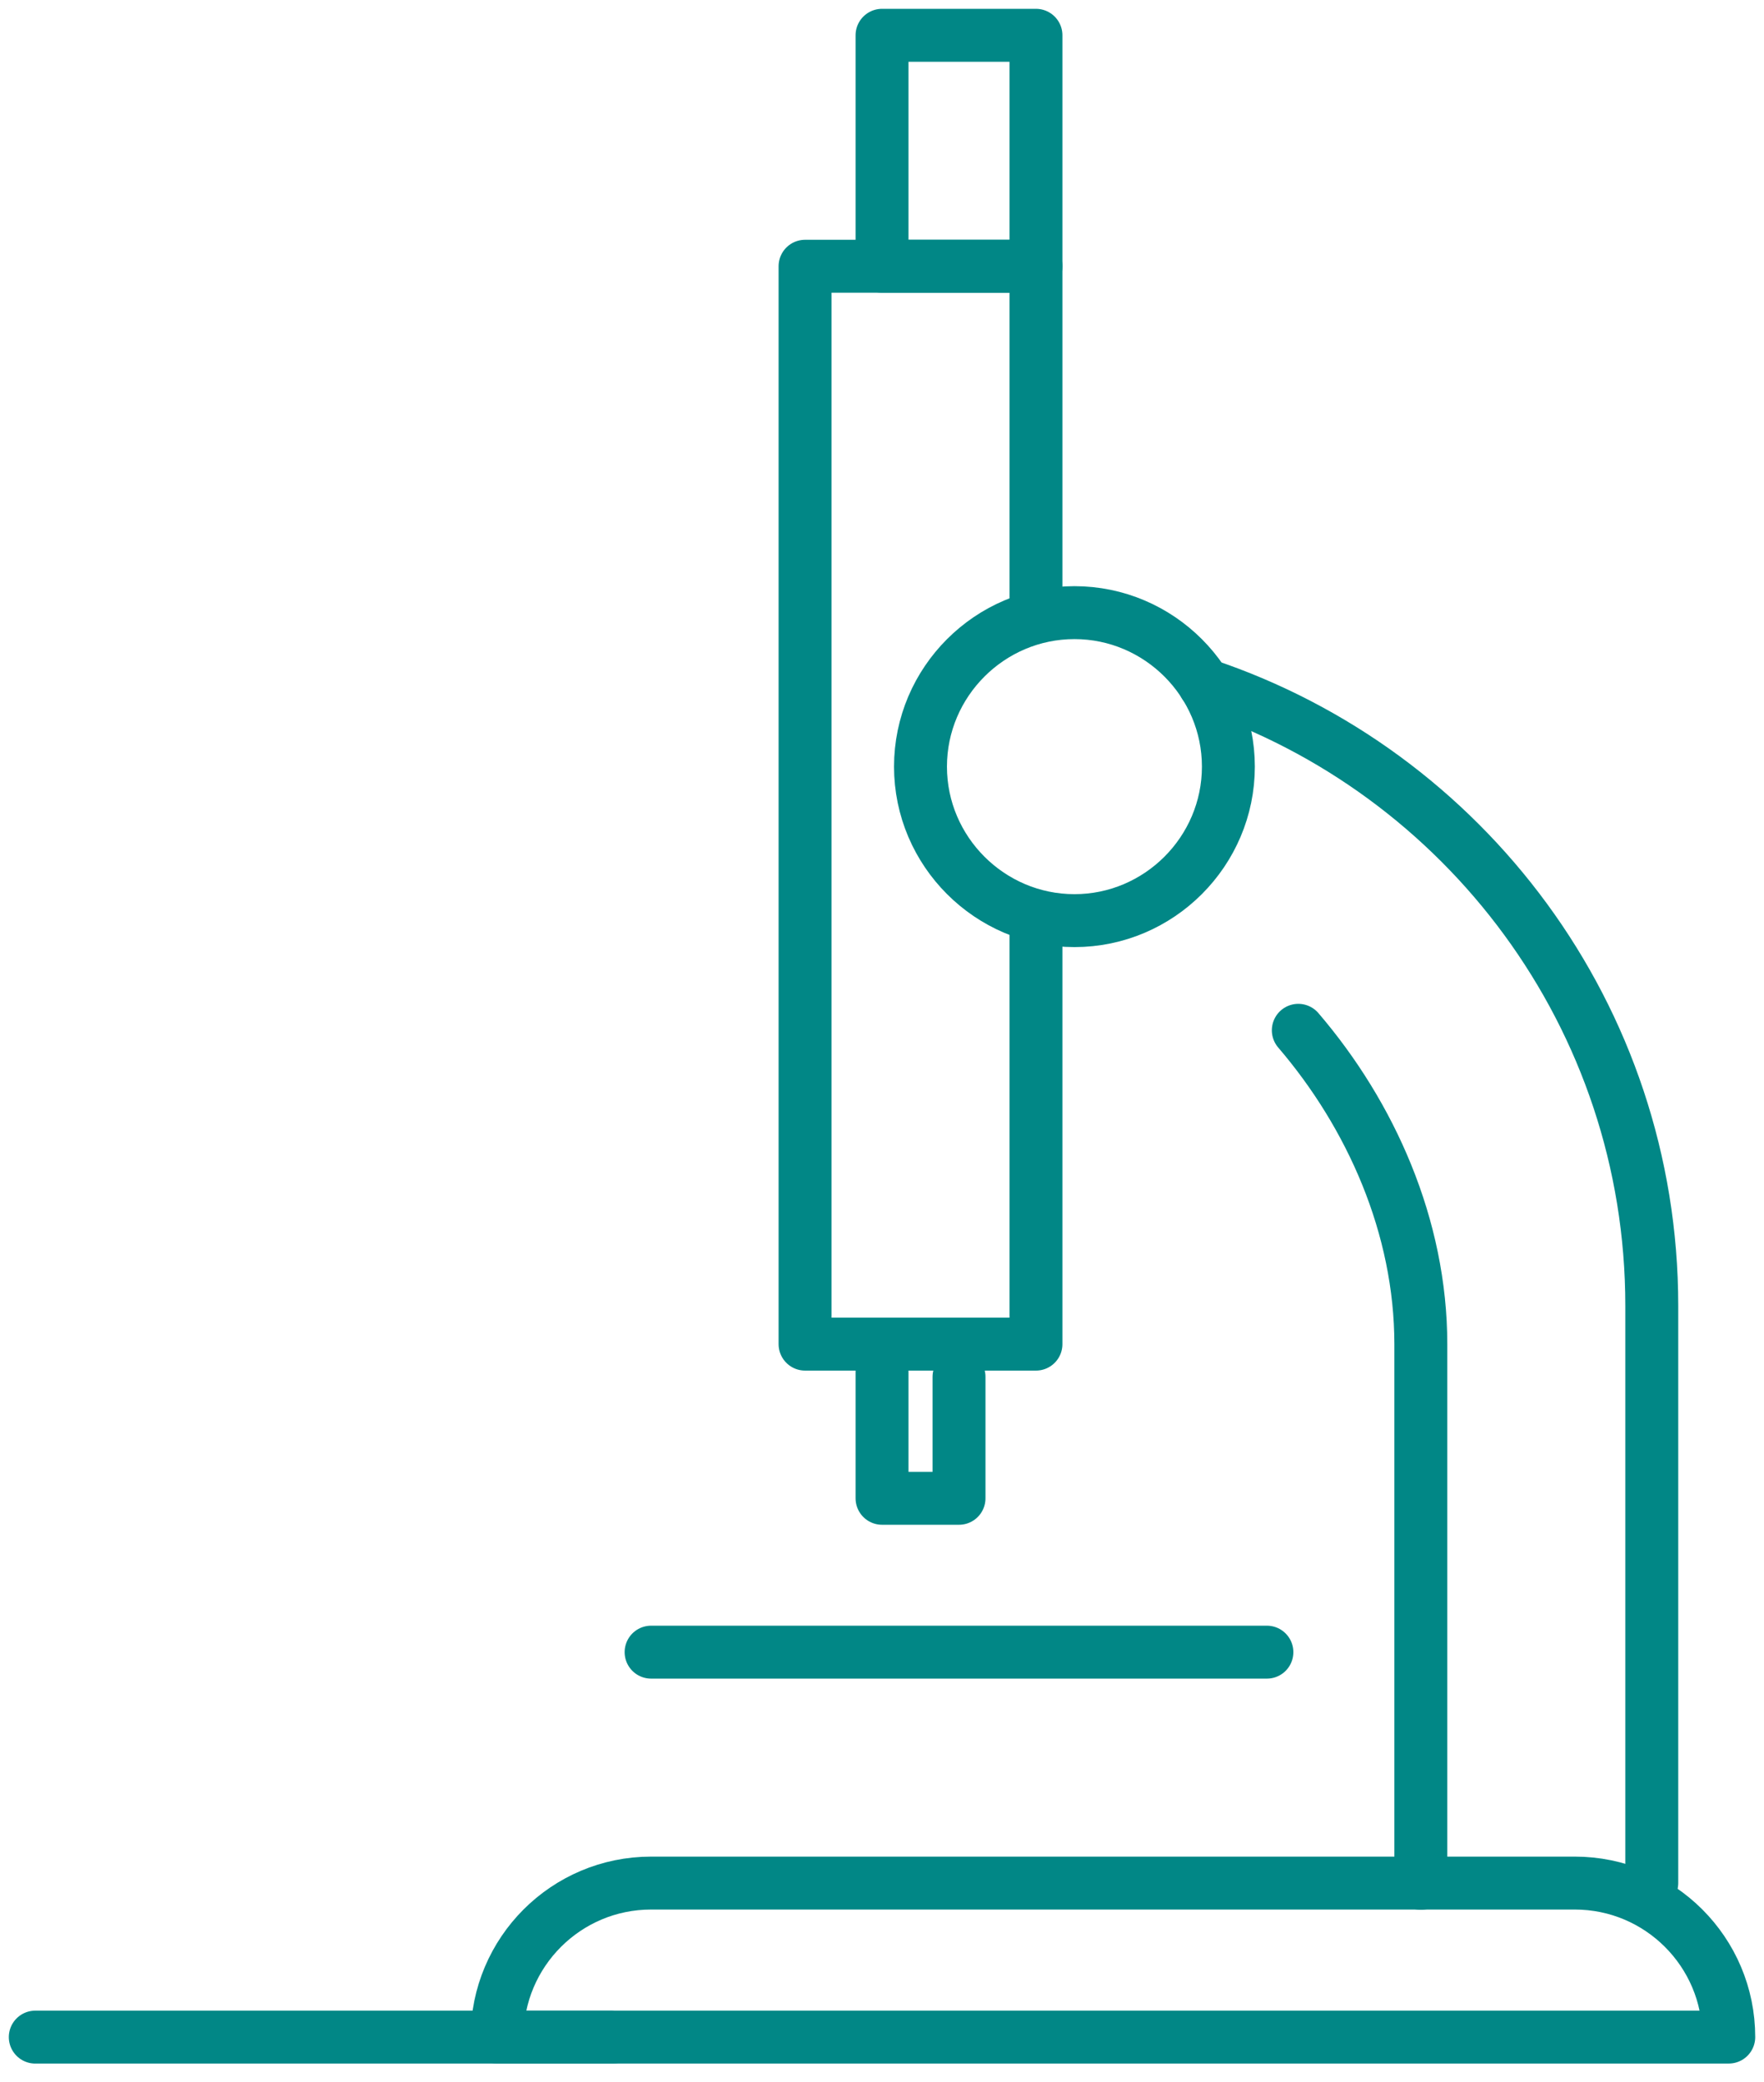 <svg width="50" height="59" viewBox="0 0 50 59" fill="none" xmlns="http://www.w3.org/2000/svg">
<path d="M25.001 38.095V42.459H27.183V39.017" stroke="#018786" stroke-width="1.5" stroke-miterlimit="10" stroke-linecap="round" stroke-linejoin="round"/>
<path d="M40.273 53.37V38.097C40.273 34.756 38.855 31.595 36.8 29.197" stroke="#018786" stroke-width="1.5" stroke-miterlimit="10" stroke-linecap="round" stroke-linejoin="round"/>
<path d="M34.14 19.401C41.506 21.858 46.819 28.809 46.819 37V53.364" stroke="#018786" stroke-width="1.5" stroke-miterlimit="10" stroke-linecap="round" stroke-linejoin="round"/>
<path d="M29.364 17.363V7.545H22.819V38.09H29.364V26.09" stroke="#018786" stroke-width="1.5" stroke-miterlimit="10" stroke-linecap="round" stroke-linejoin="round"/>
<path d="M49.001 57.727C49.001 55.318 47.046 53.363 44.637 53.363H18.455C16.046 53.363 14.091 55.318 14.091 57.727H49.001Z" stroke="#018786" stroke-width="1.5" stroke-miterlimit="10" stroke-linecap="round" stroke-linejoin="round"/>
<path d="M30.455 17.361C32.855 17.361 34.818 19.325 34.818 21.725C34.818 24.125 32.855 26.089 30.455 26.089C28.055 26.089 26.091 24.125 26.091 21.725C26.091 19.325 28.055 17.361 30.455 17.361Z" stroke="#018786" stroke-width="1.5" stroke-miterlimit="10" stroke-linecap="round" stroke-linejoin="round"/>
<path d="M18.455 46.819H35.91" stroke="#018786" stroke-width="1.5" stroke-miterlimit="10" stroke-linecap="round" stroke-linejoin="round"/>
<path d="M25.001 1H29.364V7.545H25.001V1Z" stroke="#018786" stroke-width="1.5" stroke-miterlimit="10" stroke-linecap="round" stroke-linejoin="round"/>
<path d="M1 57.728H17.364" stroke="#018786" stroke-width="1.5" stroke-miterlimit="10" stroke-linecap="round" stroke-linejoin="round"/>
</svg>

